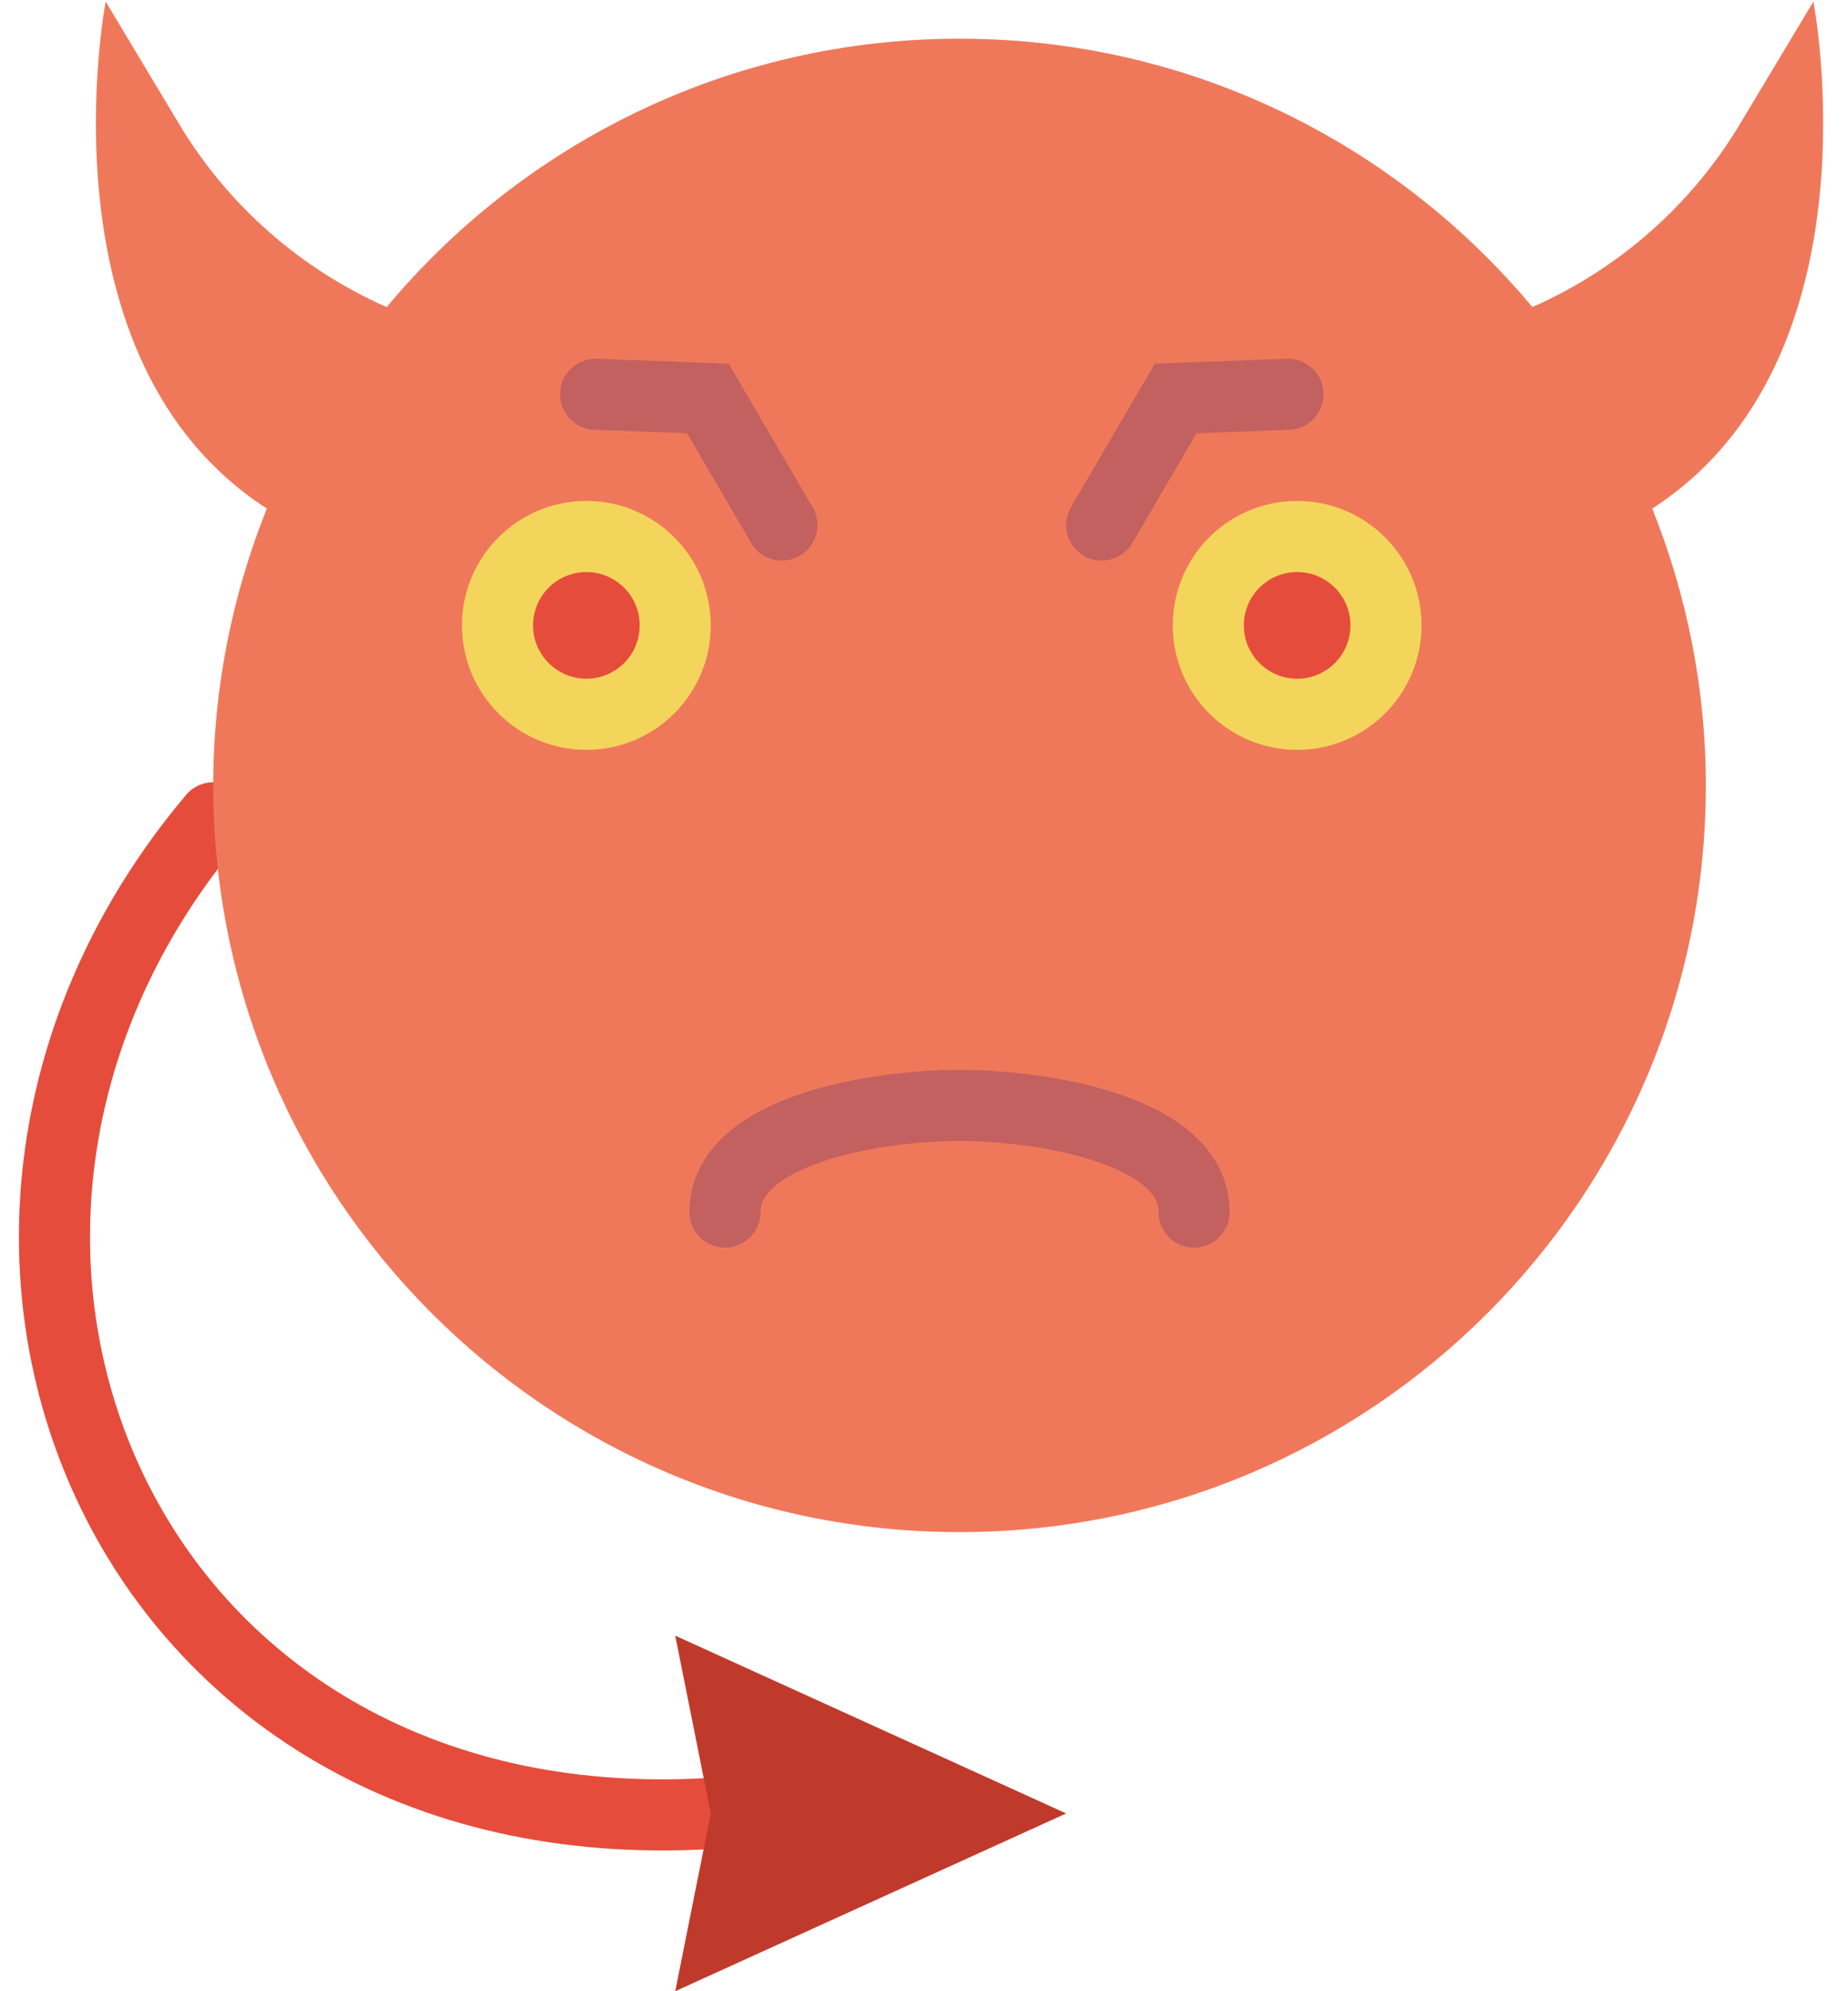 <?xml version="1.0" encoding="UTF-8" standalone="no"?>
<svg width="52px" height="56px" viewBox="0 0 52 56" version="1.1" xmlns="http://www.w3.org/2000/svg" xmlns:xlink="http://www.w3.org/1999/xlink" xmlns:sketch="http://www.bohemiancoding.com/sketch/ns">
    <!-- Generator: Sketch 3.2.2 (9983) - http://www.bohemiancoding.com/sketch -->
    <title>182 - Evil (Flat)</title>
    <desc>Created with Sketch.</desc>
    <defs></defs>
    <g id="Page-1" stroke="none" stroke-width="1" fill="none" fill-rule="evenodd" sketch:type="MSPage">
        <g id="182---Evil-(Flat)" sketch:type="MSLayerGroup" transform="translate(1, 0)">
            <path d="M5,23 C-4.833,34.667 2.333,52 19,51" id="Stroke-8" stroke="#E64C3C" stroke-width="2" stroke-linecap="round" stroke-linejoin="round" sketch:type="MSShapeGroup"></path>
            <path d="M18,56 L19,51 L18,46 L29,51 L18,56" id="Fill-9" fill="#C03A2B" sketch:type="MSShapeGroup"></path>
            <path d="M50.026,0.044 L47.961,3.486 C46.588,5.774 44.542,7.568 42.119,8.636 C38.267,4.025 32.478,1.088 26,1.088 C19.522,1.088 13.733,4.025 9.881,8.636 C7.457,7.568 5.412,5.774 4.039,3.486 L1.974,0.044 C1.974,0.044 0.022,10.12 6.508,14.302 C5.545,16.711 5,19.334 5,22.088 C5,33.686 14.402,43.088 26,43.088 C37.598,43.088 47,33.686 47,22.088 C47,19.334 46.455,16.711 45.492,14.302 C51.978,10.12 50.026,0.044 50.026,0.044" id="Fill-44" fill="#F0785A" sketch:type="MSShapeGroup"></path>
            <path d="M19.4,34.088 C19.4,31.768 23.68,31.088 26,31.088 C28.32,31.088 32.6,31.768 32.6,34.088" id="Stroke-110" stroke="#C2615F" stroke-width="2" stroke-linecap="round" stroke-linejoin="round" sketch:type="MSShapeGroup"></path>
            <path d="M21,14.766 L18.919,11.207 L15.759,11.088" id="Stroke-111" stroke="#C2615F" stroke-width="2" stroke-linecap="round" sketch:type="MSShapeGroup"></path>
            <path d="M30,14.766 L32.081,11.207 L35.241,11.088" id="Stroke-267" stroke="#C2615F" stroke-width="2" stroke-linecap="round" sketch:type="MSShapeGroup"></path>
            <path d="M19,17.588 C19,19.521 17.433,21.088 15.5,21.088 C13.567,21.088 12,19.521 12,17.588 C12,15.655 13.567,14.088 15.5,14.088 C17.433,14.088 19,15.655 19,17.588" id="Fill-312" fill="#F3D55B" sketch:type="MSShapeGroup"></path>
            <path d="M39,17.588 C39,19.521 37.433,21.088 35.5,21.088 C33.567,21.088 32,19.521 32,17.588 C32,15.655 33.567,14.088 35.5,14.088 C37.433,14.088 39,15.655 39,17.588" id="Fill-313" fill="#F3D55B" sketch:type="MSShapeGroup"></path>
            <path d="M37,17.588 C37,18.416 36.328,19.088 35.5,19.088 C34.672,19.088 34,18.416 34,17.588 C34,16.759 34.672,16.088 35.5,16.088 C36.328,16.088 37,16.759 37,17.588" id="Fill-345" fill="#E64C3C" sketch:type="MSShapeGroup"></path>
            <path d="M17,17.588 C17,18.416 16.328,19.088 15.5,19.088 C14.672,19.088 14,18.416 14,17.588 C14,16.759 14.672,16.088 15.5,16.088 C16.328,16.088 17,16.759 17,17.588" id="Fill-346" fill="#E64C3C" sketch:type="MSShapeGroup"></path>
        </g>
    </g>
</svg>